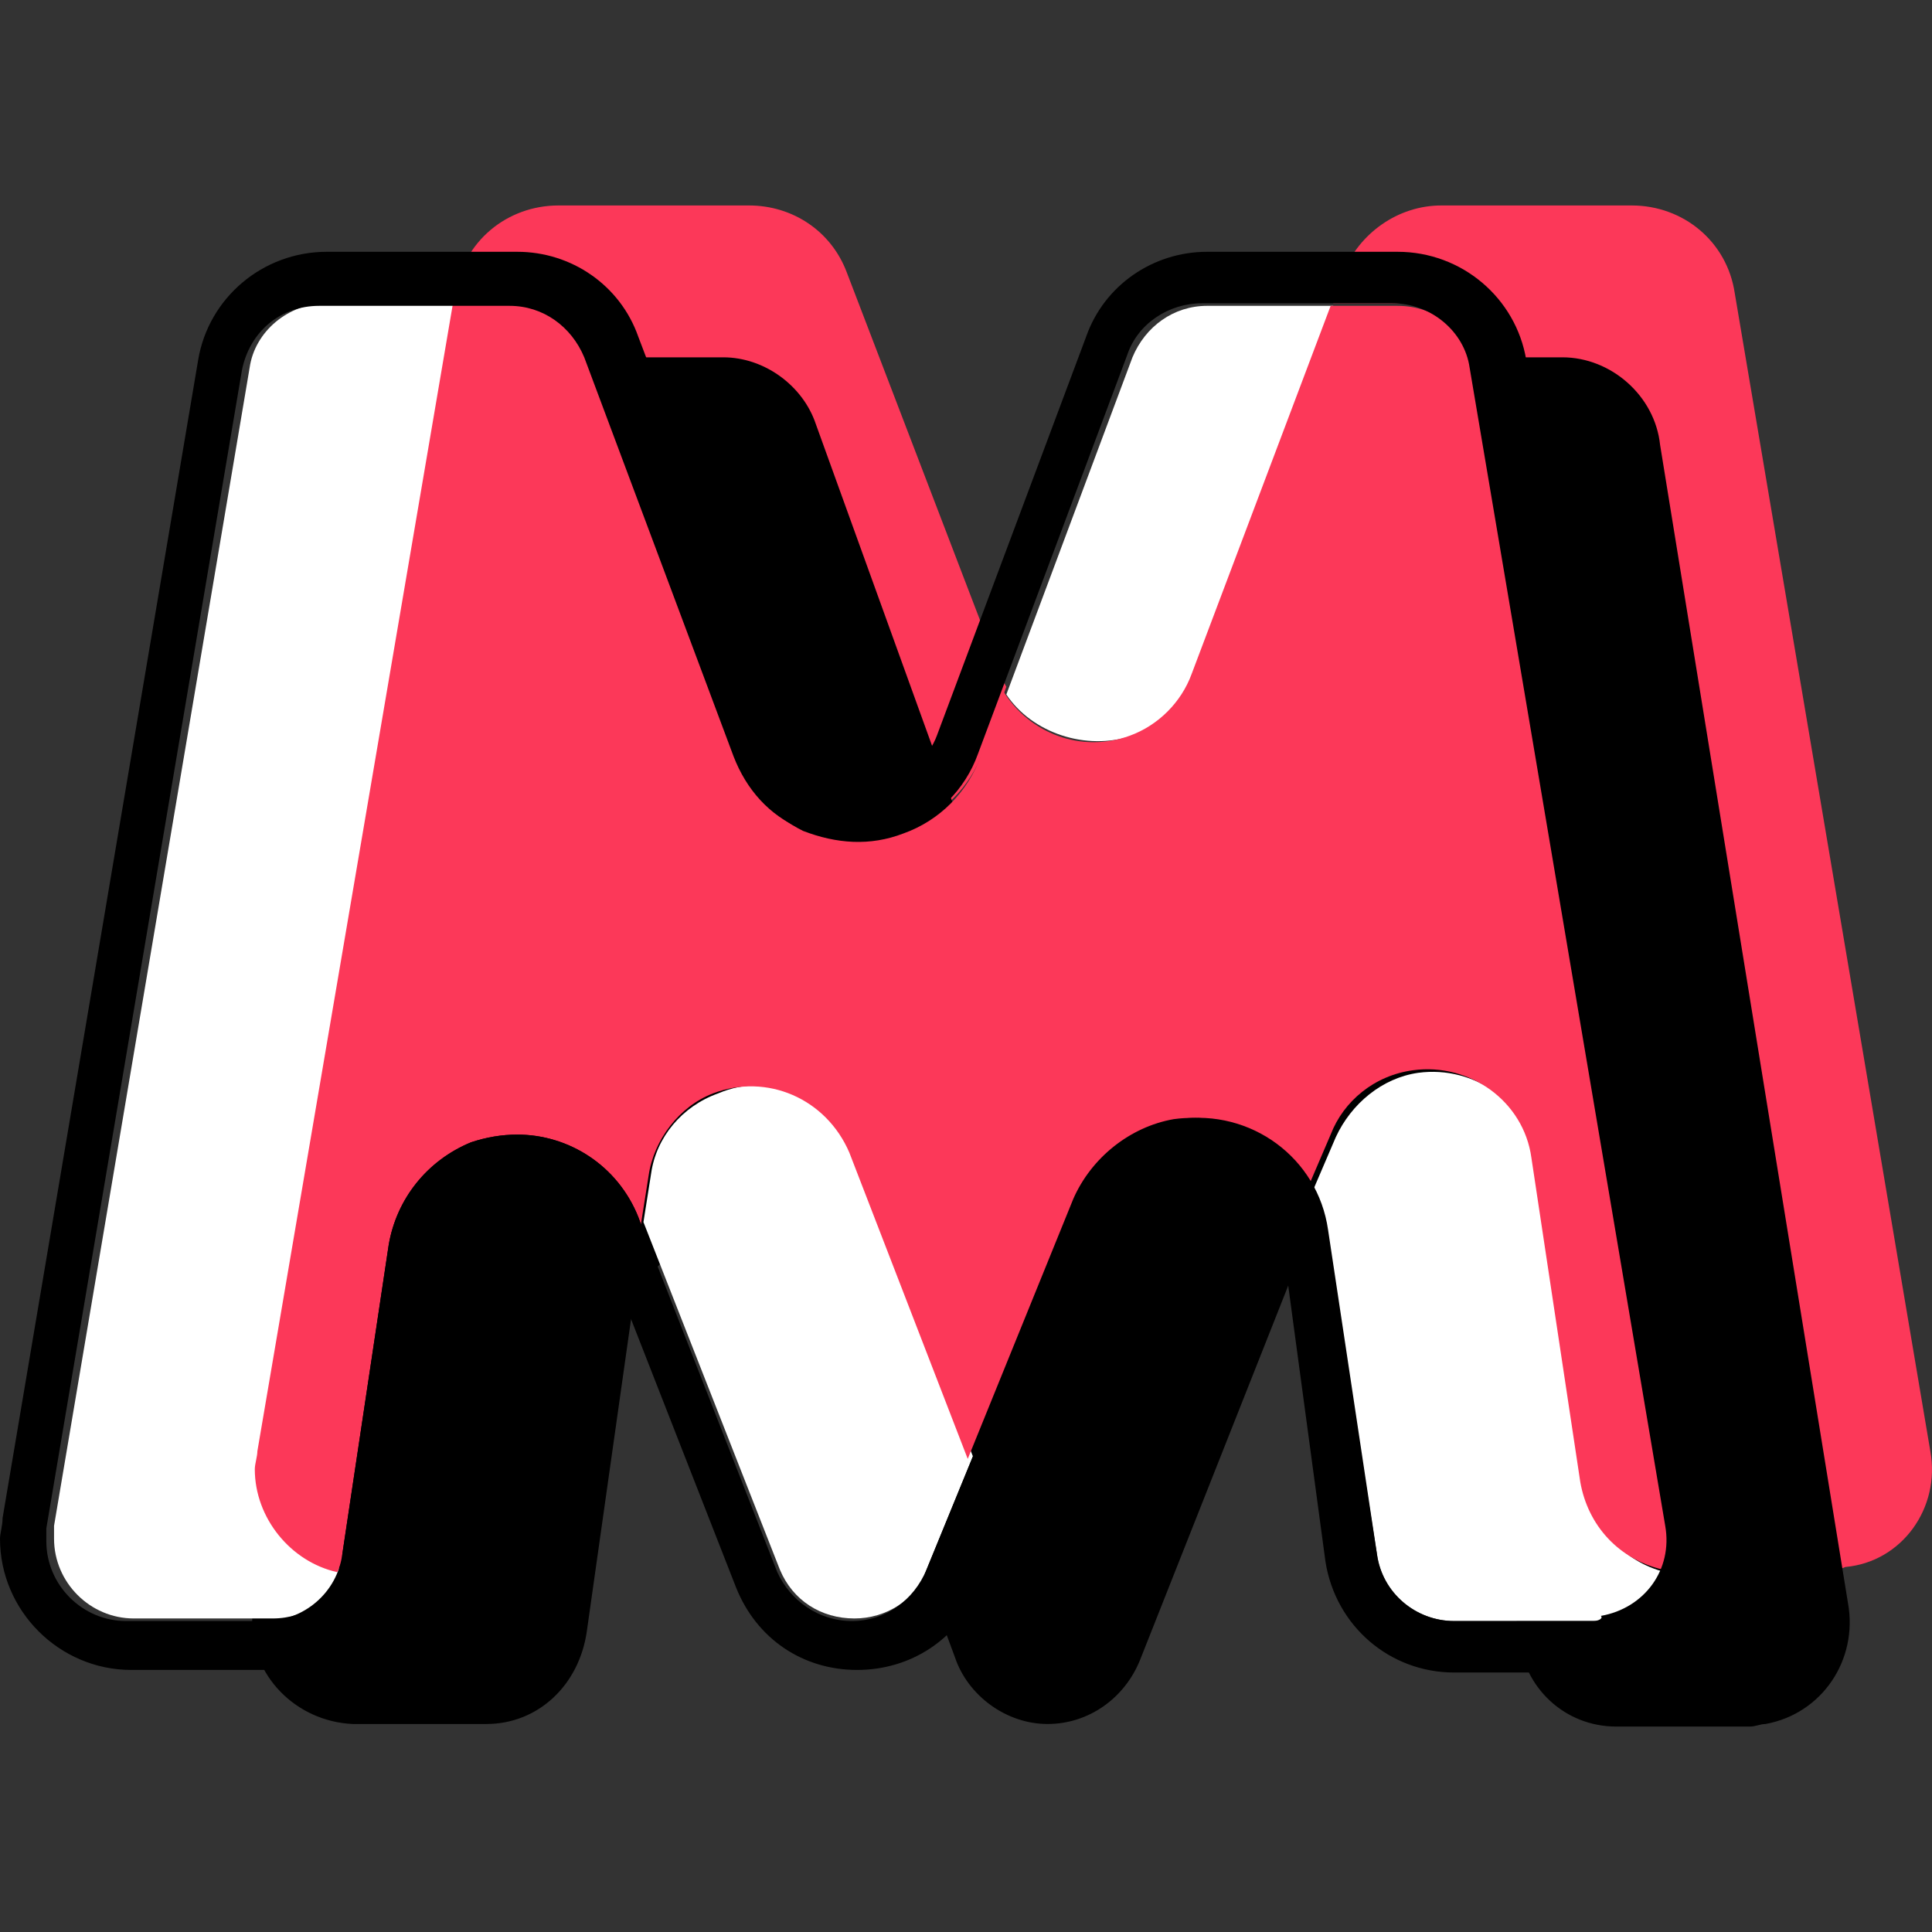 <svg xmlns="http://www.w3.org/2000/svg" version="1.1" id="Layer_1" x="0" y="0" width="75.065" height="75.065" xml:space="preserve"><rect width="100%" height="100%" fill="#333333" stroke="none"/><style type="text/css" id="style1583">.st0{fill:#fc3859}.st1{fill:#fff}</style><g id="g2186" transform="translate(-12.5 7.983)"><path style="fill:#fc3859" id="path1586" d="m87.5 48.4-7.6-45c-.3-2-2-3.4-4-3.4h-7.4c-1.7 0-3.2 1.1-3.8 2.6l-.4 1.2h2.6c1.5 0 2.8 1.1 3 2.5l7.6 45c.1.6 0 1.1-.2 1.6.3.1.6.1.8.1h5.4c.2 0 .5 0 .7-.1 2.2-.2 3.7-2.3 3.3-4.5z" class="st0"/><path style="fill:#fc3859" id="path1588" d="M32.5 3.8c1.3 0 2.4.8 2.9 2l5.8 15.5c.5 1.3 1.4 2.3 2.6 2.8 1.2.6 2.6.6 3.9.1 1.4-.5 2.5-1.6 3-3l.9-2.5c-.1-.2-.3-.4-.3-.7L45.4 2.6C44.8 1 43.3 0 41.6 0h-7.4c-2 0-3.7 1.4-4 3.4l-.1.5h2.4z" class="st0"/><path d="m22.4 54.3 7.3-45c.3-1.9 1.9-3.3 3.8-3.4h7.1c1.6 0 3.1 1.1 3.6 2.6L49.8 24c.7 2 2.8 3.1 4.8 2.4 1.2-.4 2.1-1.3 2.4-2.4l5.5-15.5c.5-1.6 2-2.6 3.6-2.6h7.1c1.9 0 3.6 1.5 3.8 3.4l7.3 45c.4 2.2-1 4.3-3.2 4.7-.2 0-.4.1-.6.1h-5.2c-2 0-3.6-1.5-3.8-3.5L69.9 43c-.2-2.1-2.1-3.6-4.2-3.4-1.5.1-2.7 1.1-3.2 2.5l-5.7 14.4c-.6 1.5-2 2.5-3.6 2.5s-3.1-1.1-3.6-2.6l-5.1-13.8c-.7-2-2.9-3.1-4.9-2.4-1.4.5-2.4 1.8-2.6 3.2l-1.7 12c-.3 2.1-1.9 3.6-3.9 3.6h-5.2c-2.2-.1-4-1.9-3.9-4.1 0-.2.1-.4.1-.6z" id="Path_60973"/><path style="fill:#fff" id="path1591" d="M22.5 49.1c0-.2 0-.5.1-.7l7.6-44.6h-5c-1.5 0-2.8 1.1-3 2.5l-7.6 45v.5c0 1.7 1.4 3.1 3.1 3.1h5.4c1.3 0 2.4-.8 2.8-1.9-2-.4-3.4-2-3.4-3.9z" class="st1"/><path style="fill:#fff" id="path1593" d="M40.4 34.5c-1.4.5-2.4 1.7-2.6 3.1l-.3 1.9L42.8 53c.5 1.2 1.6 1.9 2.9 1.9 1.2 0 2.4-.7 2.8-1.9l1.8-4.4-4.6-11.9c-.9-2-3.2-3.1-5.3-2.2z" class="st1"/><path style="fill:#fff" id="path1595" d="M56.5 20.6c1.1-.4 2-1.3 2.4-2.4l5.4-14.3h-4.9c-1.3 0-2.4.8-2.9 2L51.6 19c1 1.5 3.1 2.2 4.9 1.6z" class="st1"/><path style="fill:#fff" id="path1597" d="m74.1 49.7-1.9-12.6c-.3-2.2-2.4-3.7-4.6-3.4-1.4.2-2.6 1.2-3.2 2.5l-.9 2.1c.2.5.4 1 .5 1.5l2 12.6c.2 1.5 1.5 2.6 3 2.6h5.9c1.1-.2 1.9-.9 2.3-1.9-1.6-.4-2.8-1.7-3.1-3.4z" class="st1"/><path style="fill:#fc3859" id="path1599" d="m77.4 51.4-7.6-45c-.2-1.5-1.5-2.5-3-2.5h-2.6l-5.4 14.3c-.4 1.1-1.3 2-2.4 2.4-1.9.7-3.9-.1-4.9-1.7l-.9 2.5c-.5 1.4-1.6 2.5-3 3-1.3.5-2.6.4-3.9-.1-1.2-.6-2.2-1.6-2.6-2.8L35.4 5.8c-.4-1.2-1.6-2-2.9-2h-2.4l-7.6 44.6c0 .2-.1.5-.1.7 0 1.9 1.4 3.6 3.2 4 .1-.2.2-.4.2-.7l1.8-12c.3-1.8 1.5-3.3 3.2-4 .6-.2 1.2-.3 1.8-.3 2 0 3.9 1.2 4.7 3.2l.1.3.3-1.9c.2-1.4 1.2-2.7 2.5-3.2 2.1-.8 4.4.2 5.3 2.3l4.6 11.9 4.1-10.1c.7-1.6 2.2-2.8 3.9-3.1 2.2-.3 4.3.8 5.2 2.7l.9-2.1c.5-1.3 1.7-2.3 3.2-2.5 2.2-.3 4.3 1.2 4.6 3.4l1.9 12.6c.3 1.7 1.5 3 3.2 3.4.4-.5.4-1 .3-1.6z" class="st0"/><path id="path1601" d="M79.4 51.1 71.8 6c-.4-2.4-2.5-4.2-5-4.2h-7.4c-2.1 0-4 1.3-4.7 3.3l-5.8 15.5c-.3.8-1 1.5-1.8 1.8-.8.3-1.6.3-2.3-.1-.7-.3-1.3-.9-1.6-1.7L37.3 5.1c-.7-2-2.6-3.3-4.7-3.3h-7.4c-2.5 0-4.6 1.8-5 4.2l-7.6 45c0 .3-.1.6-.1.8 0 2.8 2.3 5.1 5.1 5.1H23c2.5 0 4.6-1.8 5-4.3l1.8-12c.2-1.1.9-2 1.9-2.4 1.6-.6 3.3.2 4 1.7l5.4 13.8c.8 2 2.6 3.2 4.7 3.2s3.9-1.2 4.7-3.1l5.9-14.4c.4-1 1.3-1.7 2.4-1.9 1.7-.2 3.2.9 3.5 2.6L64 52.7c.4 2.5 2.5 4.3 5 4.3h5.4c.3 0 .6 0 .8-.1 2.8-.5 4.7-3.1 4.2-5.8zm-5 3.9H69c-1.5 0-2.8-1.1-3-2.6l-1.9-12.6c-.4-2.8-3-4.7-5.8-4.3-1.8.3-3.3 1.4-3.9 3.1L48.5 53c-.5 1.2-1.6 2-2.9 2-1.3 0-2.4-.8-2.9-1.9l-5.4-13.8c-.8-2-2.7-3.2-4.7-3.2-.6 0-1.2.1-1.8.3-1.7.7-2.9 2.2-3.2 4l-1.8 12c-.2 1.5-1.5 2.6-3 2.6h-5.4c-1.7 0-3.1-1.4-3.1-3.1v-.5l7.6-45c.3-1.5 1.5-2.5 3-2.5h7.4c1.3 0 2.4.8 2.9 2L41 21.4c.5 1.3 1.4 2.3 2.6 2.8 1.2.6 2.6.6 3.9.1 1.4-.5 2.5-1.6 3-3l5.8-15.5c.4-1.2 1.6-2 2.9-2h7.4c1.5 0 2.8 1.1 3 2.5l7.6 45c.3 1.7-.8 3.2-2.5 3.5.1.1-.1.2-.3.2z"/></g></svg>